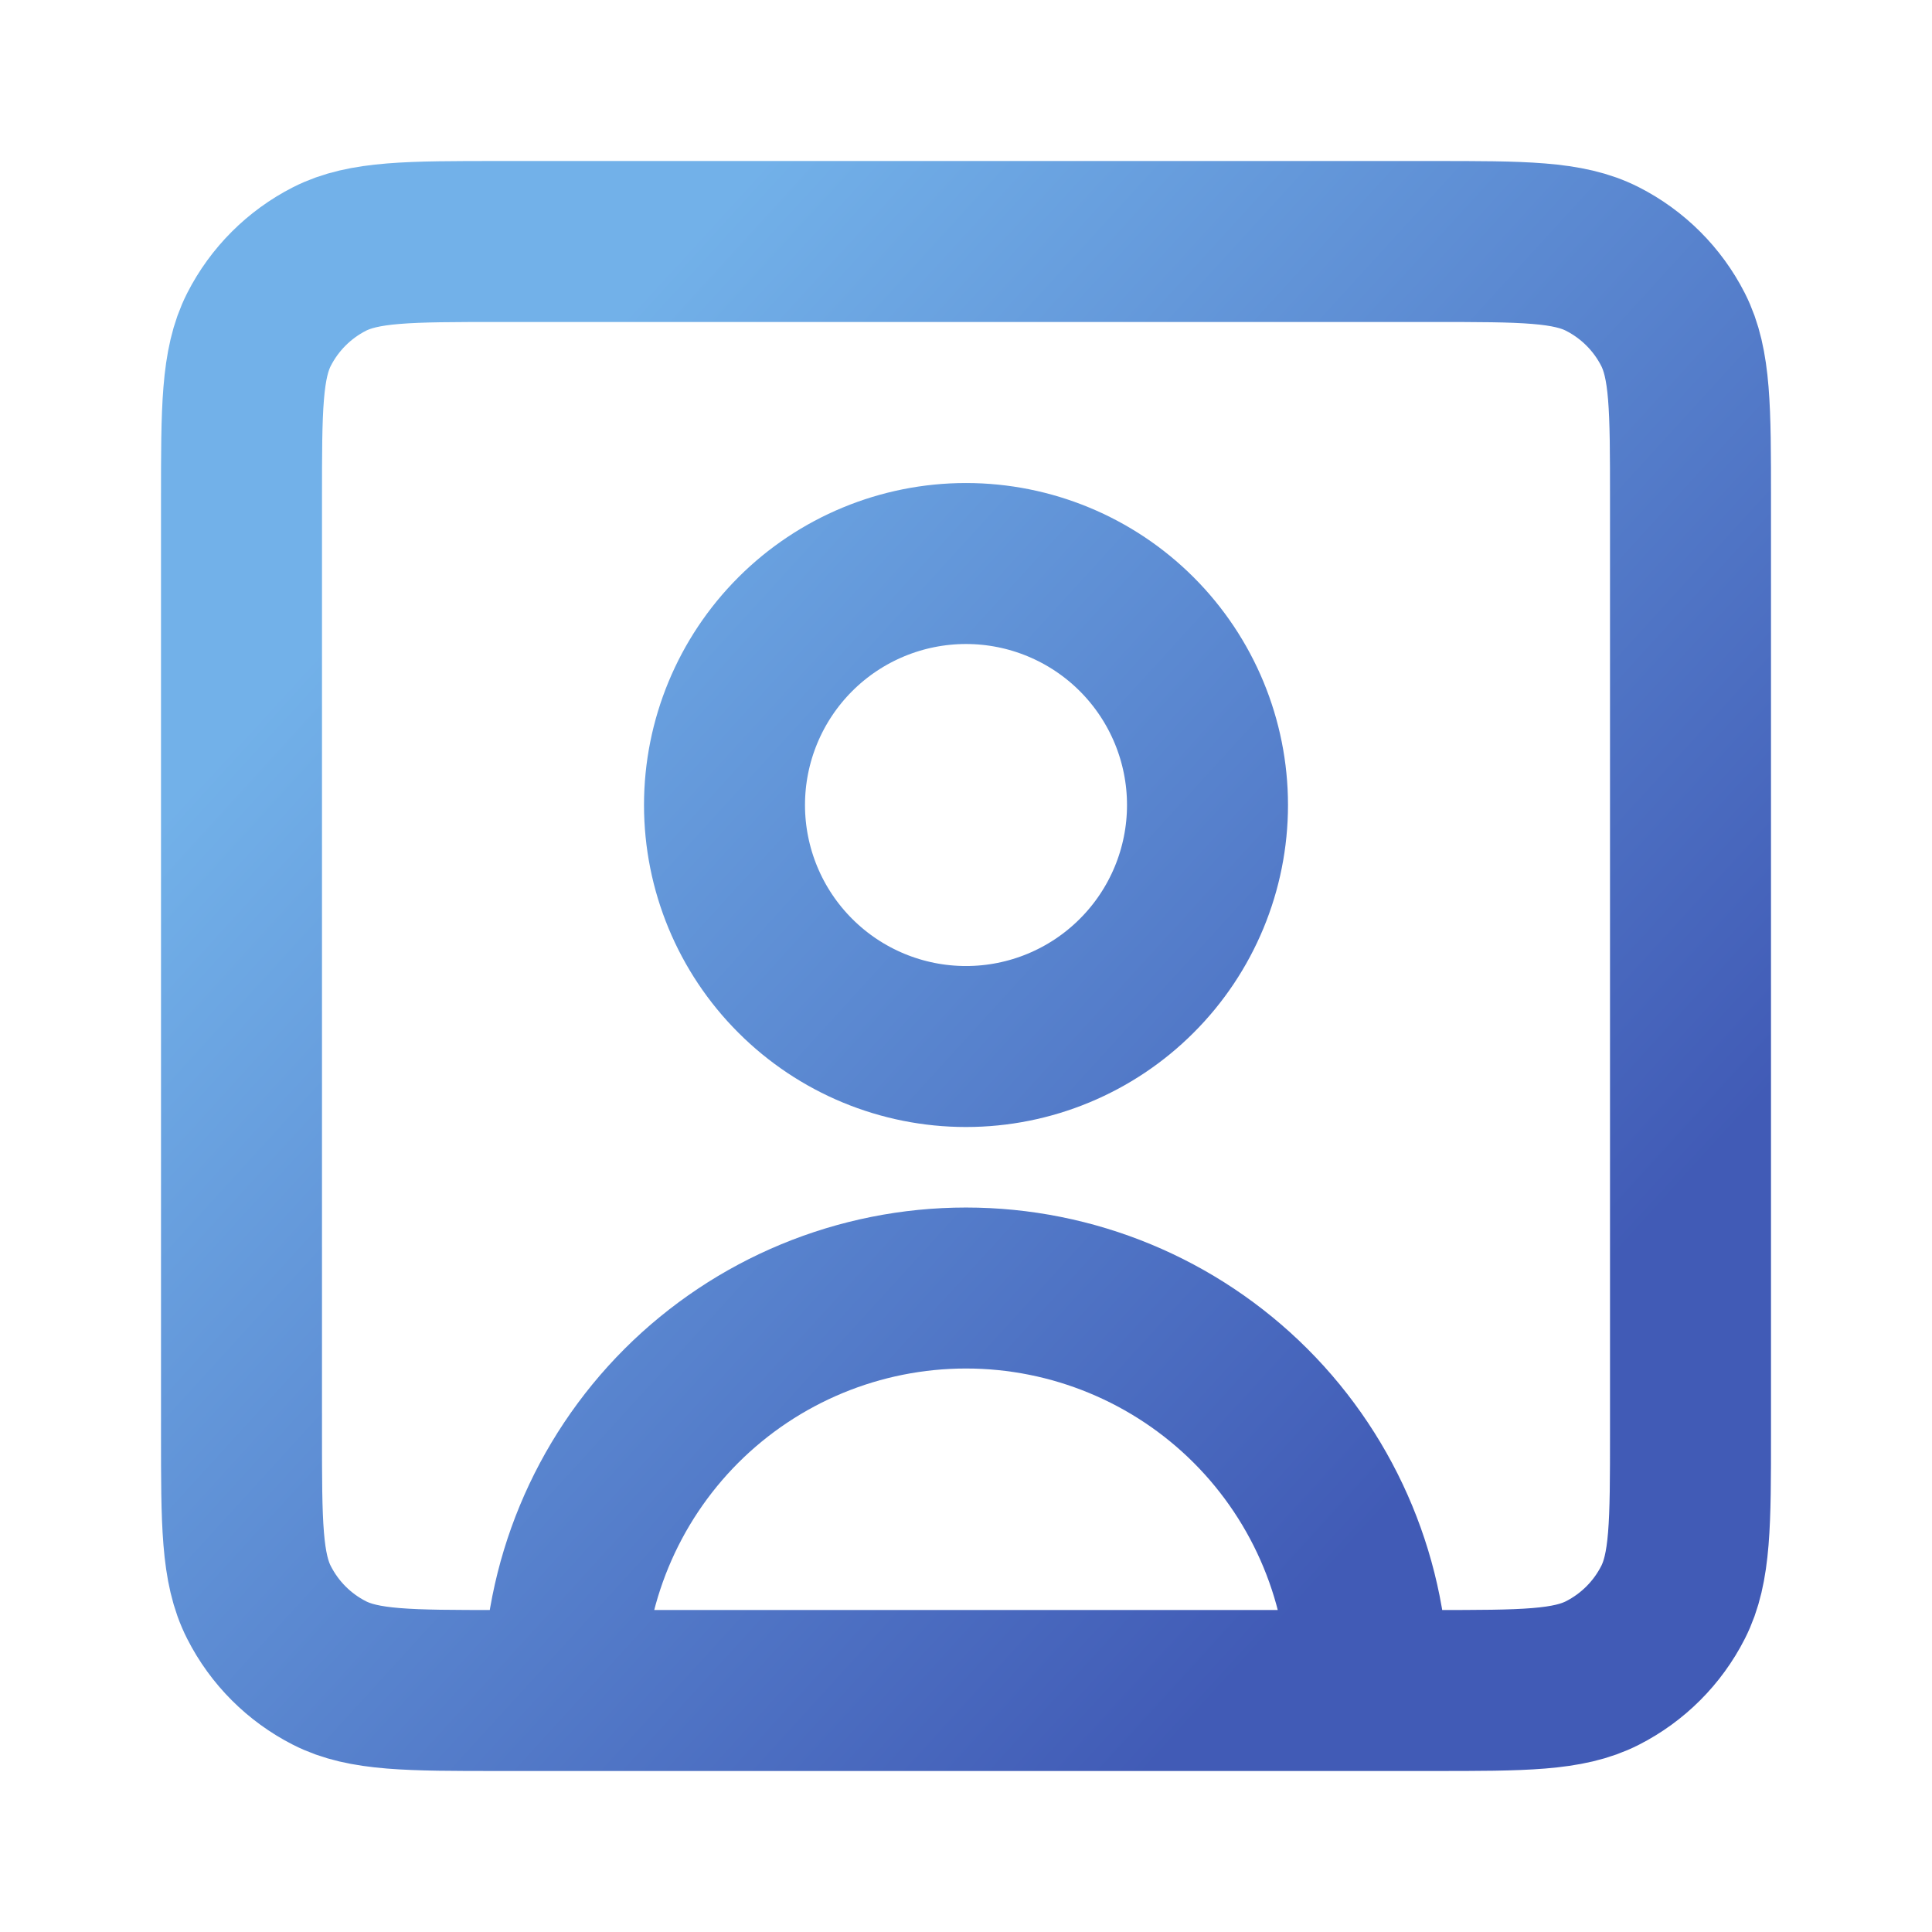 <svg width="40" height="40" viewBox="0 0 40 40" fill="none" xmlns="http://www.w3.org/2000/svg">
<g clip-path="url(#clip0_3_578)">
<path d="M28.333 35C28.333 32.79 27.455 30.67 25.893 29.107C24.33 27.545 22.21 26.667 20 26.667C17.79 26.667 15.67 27.545 14.107 29.107C12.545 30.67 11.667 32.79 11.667 35M28.333 35H29.672C31.535 35 32.467 35 33.178 34.637C33.806 34.317 34.317 33.806 34.637 33.178C35 32.467 35 31.535 35 29.672V10.328C35 8.465 35 7.532 34.637 6.82C34.317 6.193 33.806 5.683 33.178 5.363C32.467 5 31.533 5 29.667 5H10.333C8.467 5 7.533 5 6.82 5.363C6.193 5.683 5.683 6.193 5.363 6.82C5 7.533 5 8.467 5 10.333V29.667C5 31.533 5 32.467 5.363 33.178C5.683 33.807 6.192 34.317 6.82 34.637C7.532 35 8.465 35 10.328 35H11.667M28.333 35H11.667M20 21.667C18.674 21.667 17.402 21.14 16.465 20.202C15.527 19.265 15 17.993 15 16.667C15 15.341 15.527 14.069 16.465 13.131C17.402 12.194 18.674 11.667 20 11.667C21.326 11.667 22.598 12.194 23.535 13.131C24.473 14.069 25 15.341 25 16.667C25 17.993 24.473 19.265 23.535 20.202C22.598 21.14 21.326 21.667 20 21.667Z" stroke="url(#paint0_linear_3_578)" stroke-width="3.333" stroke-linecap="round" stroke-linejoin="round"/>
</g>
<defs>
<linearGradient id="paint0_linear_3_578" x1="8.167" y1="11.667" x2="29.167" y2="30.833" gradientUnits="userSpaceOnUse">
<stop stop-color="#72B1E9"/>
<stop offset="1" stop-color="#415BB6"/>
</linearGradient>
<clipPath id="clip0_3_578">
<rect width="40" height="40" fill="white"/>
</clipPath>
</defs>
</svg>
